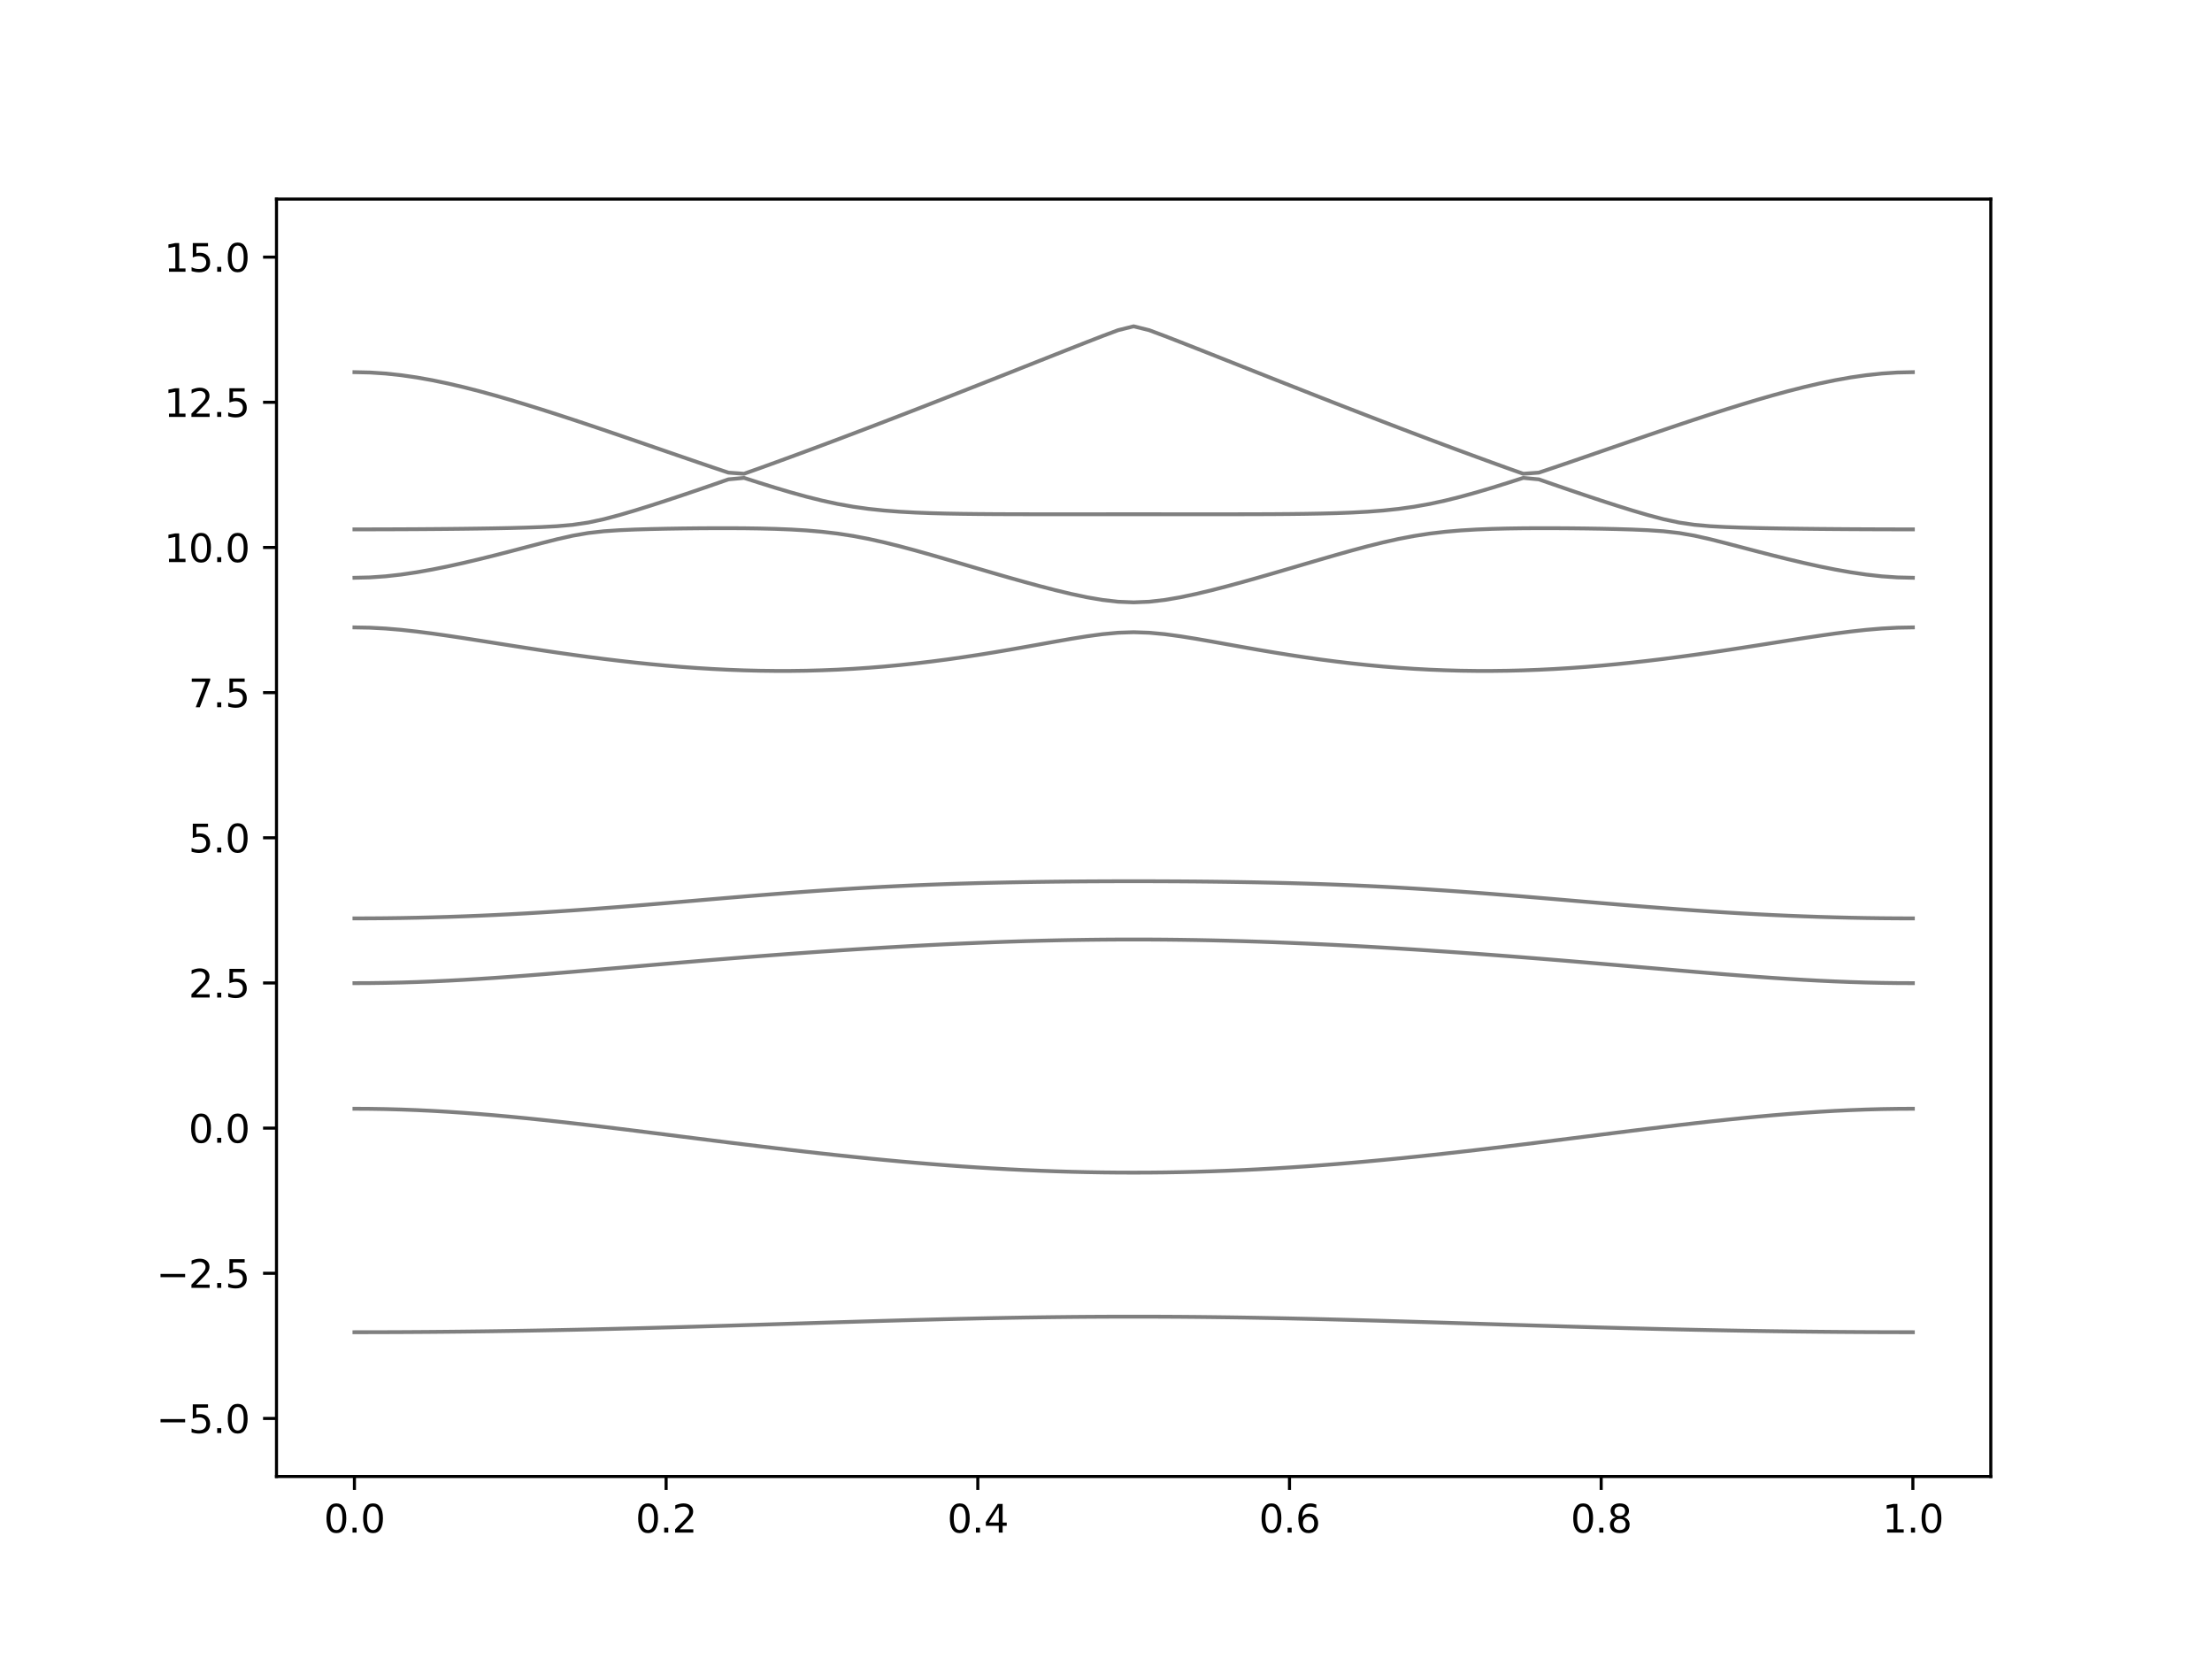 <?xml version="1.0" encoding="utf-8" standalone="no"?>
<!DOCTYPE svg PUBLIC "-//W3C//DTD SVG 1.1//EN"
  "http://www.w3.org/Graphics/SVG/1.1/DTD/svg11.dtd">
<svg xmlns:xlink="http://www.w3.org/1999/xlink" width="576pt" height="432pt" viewBox="0 0 576 432" xmlns="http://www.w3.org/2000/svg" version="1.1">
 <defs>
  <style type="text/css">*{stroke-linejoin: round; stroke-linecap: butt}</style>
 </defs>
 <g id="figure_1">
  <g id="patch_1">
   <path d="M 0 432 
L 576 432 
L 576 0 
L 0 0 
z
" style="fill: #ffffff"/>
  </g>
  <g id="axes_1">
   <g id="patch_2">
    <path d="M 72 384.48 
L 518.4 384.48 
L 518.4 51.84 
L 72 51.84 
z
" style="fill: #ffffff"/>
   </g>
   <g id="matplotlib.axis_1">
    <g id="xtick_1">
     <g id="line2d_1">
      <defs>
       <path id="me4d17d0f90" d="M 0 0 
L 0 3.5 
" style="stroke: #000000; stroke-width: 0.8"/>
      </defs>
      <g>
       <use xlink:href="#me4d17d0f90" x="92.291" y="384.48" style="stroke: #000000; stroke-width: 0.8"/>
      </g>
     </g>
     <g id="text_1">
      <!-- 0.0 -->
      <g transform="translate(84.339 399.078) scale(0.1 -0.1)">
       <defs>
        <path id="DejaVuSans-30" d="M 2034 4250 
Q 1547 4250 1301 3770 
Q 1056 3291 1056 2328 
Q 1056 1369 1301 889 
Q 1547 409 2034 409 
Q 2525 409 2770 889 
Q 3016 1369 3016 2328 
Q 3016 3291 2770 3770 
Q 2525 4250 2034 4250 
z
M 2034 4750 
Q 2819 4750 3233 4129 
Q 3647 3509 3647 2328 
Q 3647 1150 3233 529 
Q 2819 -91 2034 -91 
Q 1250 -91 836 529 
Q 422 1150 422 2328 
Q 422 3509 836 4129 
Q 1250 4750 2034 4750 
z
" transform="scale(0.016)"/>
        <path id="DejaVuSans-2e" d="M 684 794 
L 1344 794 
L 1344 0 
L 684 0 
L 684 794 
z
" transform="scale(0.016)"/>
       </defs>
       <use xlink:href="#DejaVuSans-30"/>
       <use xlink:href="#DejaVuSans-2e" x="63.623"/>
       <use xlink:href="#DejaVuSans-30" x="95.41"/>
      </g>
     </g>
    </g>
    <g id="xtick_2">
     <g id="line2d_2">
      <g>
       <use xlink:href="#me4d17d0f90" x="173.455" y="384.48" style="stroke: #000000; stroke-width: 0.8"/>
      </g>
     </g>
     <g id="text_2">
      <!-- 0.2 -->
      <g transform="translate(165.503 399.078) scale(0.1 -0.1)">
       <defs>
        <path id="DejaVuSans-32" d="M 1228 531 
L 3431 531 
L 3431 0 
L 469 0 
L 469 531 
Q 828 903 1448 1529 
Q 2069 2156 2228 2338 
Q 2531 2678 2651 2914 
Q 2772 3150 2772 3378 
Q 2772 3750 2511 3984 
Q 2250 4219 1831 4219 
Q 1534 4219 1204 4116 
Q 875 4013 500 3803 
L 500 4441 
Q 881 4594 1212 4672 
Q 1544 4750 1819 4750 
Q 2544 4750 2975 4387 
Q 3406 4025 3406 3419 
Q 3406 3131 3298 2873 
Q 3191 2616 2906 2266 
Q 2828 2175 2409 1742 
Q 1991 1309 1228 531 
z
" transform="scale(0.016)"/>
       </defs>
       <use xlink:href="#DejaVuSans-30"/>
       <use xlink:href="#DejaVuSans-2e" x="63.623"/>
       <use xlink:href="#DejaVuSans-32" x="95.41"/>
      </g>
     </g>
    </g>
    <g id="xtick_3">
     <g id="line2d_3">
      <g>
       <use xlink:href="#me4d17d0f90" x="254.618" y="384.48" style="stroke: #000000; stroke-width: 0.8"/>
      </g>
     </g>
     <g id="text_3">
      <!-- 0.4 -->
      <g transform="translate(246.667 399.078) scale(0.1 -0.1)">
       <defs>
        <path id="DejaVuSans-34" d="M 2419 4116 
L 825 1625 
L 2419 1625 
L 2419 4116 
z
M 2253 4666 
L 3047 4666 
L 3047 1625 
L 3713 1625 
L 3713 1100 
L 3047 1100 
L 3047 0 
L 2419 0 
L 2419 1100 
L 313 1100 
L 313 1709 
L 2253 4666 
z
" transform="scale(0.016)"/>
       </defs>
       <use xlink:href="#DejaVuSans-30"/>
       <use xlink:href="#DejaVuSans-2e" x="63.623"/>
       <use xlink:href="#DejaVuSans-34" x="95.41"/>
      </g>
     </g>
    </g>
    <g id="xtick_4">
     <g id="line2d_4">
      <g>
       <use xlink:href="#me4d17d0f90" x="335.782" y="384.48" style="stroke: #000000; stroke-width: 0.8"/>
      </g>
     </g>
     <g id="text_4">
      <!-- 0.6 -->
      <g transform="translate(327.83 399.078) scale(0.1 -0.1)">
       <defs>
        <path id="DejaVuSans-36" d="M 2113 2584 
Q 1688 2584 1439 2293 
Q 1191 2003 1191 1497 
Q 1191 994 1439 701 
Q 1688 409 2113 409 
Q 2538 409 2786 701 
Q 3034 994 3034 1497 
Q 3034 2003 2786 2293 
Q 2538 2584 2113 2584 
z
M 3366 4563 
L 3366 3988 
Q 3128 4100 2886 4159 
Q 2644 4219 2406 4219 
Q 1781 4219 1451 3797 
Q 1122 3375 1075 2522 
Q 1259 2794 1537 2939 
Q 1816 3084 2150 3084 
Q 2853 3084 3261 2657 
Q 3669 2231 3669 1497 
Q 3669 778 3244 343 
Q 2819 -91 2113 -91 
Q 1303 -91 875 529 
Q 447 1150 447 2328 
Q 447 3434 972 4092 
Q 1497 4750 2381 4750 
Q 2619 4750 2861 4703 
Q 3103 4656 3366 4563 
z
" transform="scale(0.016)"/>
       </defs>
       <use xlink:href="#DejaVuSans-30"/>
       <use xlink:href="#DejaVuSans-2e" x="63.623"/>
       <use xlink:href="#DejaVuSans-36" x="95.41"/>
      </g>
     </g>
    </g>
    <g id="xtick_5">
     <g id="line2d_5">
      <g>
       <use xlink:href="#me4d17d0f90" x="416.945" y="384.48" style="stroke: #000000; stroke-width: 0.8"/>
      </g>
     </g>
     <g id="text_5">
      <!-- 0.8 -->
      <g transform="translate(408.994 399.078) scale(0.1 -0.1)">
       <defs>
        <path id="DejaVuSans-38" d="M 2034 2216 
Q 1584 2216 1326 1975 
Q 1069 1734 1069 1313 
Q 1069 891 1326 650 
Q 1584 409 2034 409 
Q 2484 409 2743 651 
Q 3003 894 3003 1313 
Q 3003 1734 2745 1975 
Q 2488 2216 2034 2216 
z
M 1403 2484 
Q 997 2584 770 2862 
Q 544 3141 544 3541 
Q 544 4100 942 4425 
Q 1341 4750 2034 4750 
Q 2731 4750 3128 4425 
Q 3525 4100 3525 3541 
Q 3525 3141 3298 2862 
Q 3072 2584 2669 2484 
Q 3125 2378 3379 2068 
Q 3634 1759 3634 1313 
Q 3634 634 3220 271 
Q 2806 -91 2034 -91 
Q 1263 -91 848 271 
Q 434 634 434 1313 
Q 434 1759 690 2068 
Q 947 2378 1403 2484 
z
M 1172 3481 
Q 1172 3119 1398 2916 
Q 1625 2713 2034 2713 
Q 2441 2713 2670 2916 
Q 2900 3119 2900 3481 
Q 2900 3844 2670 4047 
Q 2441 4250 2034 4250 
Q 1625 4250 1398 4047 
Q 1172 3844 1172 3481 
z
" transform="scale(0.016)"/>
       </defs>
       <use xlink:href="#DejaVuSans-30"/>
       <use xlink:href="#DejaVuSans-2e" x="63.623"/>
       <use xlink:href="#DejaVuSans-38" x="95.41"/>
      </g>
     </g>
    </g>
    <g id="xtick_6">
     <g id="line2d_6">
      <g>
       <use xlink:href="#me4d17d0f90" x="498.109" y="384.48" style="stroke: #000000; stroke-width: 0.8"/>
      </g>
     </g>
     <g id="text_6">
      <!-- 1.0 -->
      <g transform="translate(490.158 399.078) scale(0.1 -0.1)">
       <defs>
        <path id="DejaVuSans-31" d="M 794 531 
L 1825 531 
L 1825 4091 
L 703 3866 
L 703 4441 
L 1819 4666 
L 2450 4666 
L 2450 531 
L 3481 531 
L 3481 0 
L 794 0 
L 794 531 
z
" transform="scale(0.016)"/>
       </defs>
       <use xlink:href="#DejaVuSans-31"/>
       <use xlink:href="#DejaVuSans-2e" x="63.623"/>
       <use xlink:href="#DejaVuSans-30" x="95.41"/>
      </g>
     </g>
    </g>
   </g>
   <g id="matplotlib.axis_2">
    <g id="ytick_1">
     <g id="line2d_7">
      <defs>
       <path id="m0d725dbf8c" d="M 0 0 
L -3.5 0 
" style="stroke: #000000; stroke-width: 0.8"/>
      </defs>
      <g>
       <use xlink:href="#m0d725dbf8c" x="72" y="369.36" style="stroke: #000000; stroke-width: 0.8"/>
      </g>
     </g>
     <g id="text_7">
      <!-- −5.0 -->
      <g transform="translate(40.717 373.159) scale(0.1 -0.1)">
       <defs>
        <path id="DejaVuSans-2212" d="M 678 2272 
L 4684 2272 
L 4684 1741 
L 678 1741 
L 678 2272 
z
" transform="scale(0.016)"/>
        <path id="DejaVuSans-35" d="M 691 4666 
L 3169 4666 
L 3169 4134 
L 1269 4134 
L 1269 2991 
Q 1406 3038 1543 3061 
Q 1681 3084 1819 3084 
Q 2600 3084 3056 2656 
Q 3513 2228 3513 1497 
Q 3513 744 3044 326 
Q 2575 -91 1722 -91 
Q 1428 -91 1123 -41 
Q 819 9 494 109 
L 494 744 
Q 775 591 1075 516 
Q 1375 441 1709 441 
Q 2250 441 2565 725 
Q 2881 1009 2881 1497 
Q 2881 1984 2565 2268 
Q 2250 2553 1709 2553 
Q 1456 2553 1204 2497 
Q 953 2441 691 2322 
L 691 4666 
z
" transform="scale(0.016)"/>
       </defs>
       <use xlink:href="#DejaVuSans-2212"/>
       <use xlink:href="#DejaVuSans-35" x="83.789"/>
       <use xlink:href="#DejaVuSans-2e" x="147.412"/>
       <use xlink:href="#DejaVuSans-30" x="179.199"/>
      </g>
     </g>
    </g>
    <g id="ytick_2">
     <g id="line2d_8">
      <g>
       <use xlink:href="#m0d725dbf8c" x="72" y="331.56" style="stroke: #000000; stroke-width: 0.8"/>
      </g>
     </g>
     <g id="text_8">
      <!-- −2.5 -->
      <g transform="translate(40.717 335.359) scale(0.1 -0.1)">
       <use xlink:href="#DejaVuSans-2212"/>
       <use xlink:href="#DejaVuSans-32" x="83.789"/>
       <use xlink:href="#DejaVuSans-2e" x="147.412"/>
       <use xlink:href="#DejaVuSans-35" x="179.199"/>
      </g>
     </g>
    </g>
    <g id="ytick_3">
     <g id="line2d_9">
      <g>
       <use xlink:href="#m0d725dbf8c" x="72" y="293.76" style="stroke: #000000; stroke-width: 0.8"/>
      </g>
     </g>
     <g id="text_9">
      <!-- 0.0 -->
      <g transform="translate(49.097 297.559) scale(0.1 -0.1)">
       <use xlink:href="#DejaVuSans-30"/>
       <use xlink:href="#DejaVuSans-2e" x="63.623"/>
       <use xlink:href="#DejaVuSans-30" x="95.41"/>
      </g>
     </g>
    </g>
    <g id="ytick_4">
     <g id="line2d_10">
      <g>
       <use xlink:href="#m0d725dbf8c" x="72" y="255.96" style="stroke: #000000; stroke-width: 0.8"/>
      </g>
     </g>
     <g id="text_10">
      <!-- 2.5 -->
      <g transform="translate(49.097 259.759) scale(0.1 -0.1)">
       <use xlink:href="#DejaVuSans-32"/>
       <use xlink:href="#DejaVuSans-2e" x="63.623"/>
       <use xlink:href="#DejaVuSans-35" x="95.41"/>
      </g>
     </g>
    </g>
    <g id="ytick_5">
     <g id="line2d_11">
      <g>
       <use xlink:href="#m0d725dbf8c" x="72" y="218.16" style="stroke: #000000; stroke-width: 0.8"/>
      </g>
     </g>
     <g id="text_11">
      <!-- 5.0 -->
      <g transform="translate(49.097 221.959) scale(0.1 -0.1)">
       <use xlink:href="#DejaVuSans-35"/>
       <use xlink:href="#DejaVuSans-2e" x="63.623"/>
       <use xlink:href="#DejaVuSans-30" x="95.41"/>
      </g>
     </g>
    </g>
    <g id="ytick_6">
     <g id="line2d_12">
      <g>
       <use xlink:href="#m0d725dbf8c" x="72" y="180.36" style="stroke: #000000; stroke-width: 0.8"/>
      </g>
     </g>
     <g id="text_12">
      <!-- 7.5 -->
      <g transform="translate(49.097 184.159) scale(0.1 -0.1)">
       <defs>
        <path id="DejaVuSans-37" d="M 525 4666 
L 3525 4666 
L 3525 4397 
L 1831 0 
L 1172 0 
L 2766 4134 
L 525 4134 
L 525 4666 
z
" transform="scale(0.016)"/>
       </defs>
       <use xlink:href="#DejaVuSans-37"/>
       <use xlink:href="#DejaVuSans-2e" x="63.623"/>
       <use xlink:href="#DejaVuSans-35" x="95.41"/>
      </g>
     </g>
    </g>
    <g id="ytick_7">
     <g id="line2d_13">
      <g>
       <use xlink:href="#m0d725dbf8c" x="72" y="142.56" style="stroke: #000000; stroke-width: 0.8"/>
      </g>
     </g>
     <g id="text_13">
      <!-- 10.0 -->
      <g transform="translate(42.734 146.359) scale(0.1 -0.1)">
       <use xlink:href="#DejaVuSans-31"/>
       <use xlink:href="#DejaVuSans-30" x="63.623"/>
       <use xlink:href="#DejaVuSans-2e" x="127.246"/>
       <use xlink:href="#DejaVuSans-30" x="159.033"/>
      </g>
     </g>
    </g>
    <g id="ytick_8">
     <g id="line2d_14">
      <g>
       <use xlink:href="#m0d725dbf8c" x="72" y="104.76" style="stroke: #000000; stroke-width: 0.8"/>
      </g>
     </g>
     <g id="text_14">
      <!-- 12.5 -->
      <g transform="translate(42.734 108.559) scale(0.1 -0.1)">
       <use xlink:href="#DejaVuSans-31"/>
       <use xlink:href="#DejaVuSans-32" x="63.623"/>
       <use xlink:href="#DejaVuSans-2e" x="127.246"/>
       <use xlink:href="#DejaVuSans-35" x="159.033"/>
      </g>
     </g>
    </g>
    <g id="ytick_9">
     <g id="line2d_15">
      <g>
       <use xlink:href="#m0d725dbf8c" x="72" y="66.96" style="stroke: #000000; stroke-width: 0.8"/>
      </g>
     </g>
     <g id="text_15">
      <!-- 15.0 -->
      <g transform="translate(42.734 70.759) scale(0.1 -0.1)">
       <use xlink:href="#DejaVuSans-31"/>
       <use xlink:href="#DejaVuSans-35" x="63.623"/>
       <use xlink:href="#DejaVuSans-2e" x="127.246"/>
       <use xlink:href="#DejaVuSans-30" x="159.033"/>
      </g>
     </g>
    </g>
   </g>
   <g id="line2d_16">
    <path d="M 92.291 346.907 
L 96.349 346.904 
L 100.407 346.893 
L 104.465 346.877 
L 108.524 346.854 
L 112.582 346.824 
L 116.64 346.787 
L 120.698 346.745 
L 124.756 346.695 
L 128.815 346.641 
L 132.873 346.579 
L 136.931 346.512 
L 140.989 346.438 
L 145.047 346.359 
L 149.105 346.276 
L 153.164 346.187 
L 157.222 346.093 
L 161.28 345.994 
L 165.338 345.891 
L 169.396 345.783 
L 173.455 345.671 
L 177.513 345.558 
L 181.571 345.44 
L 185.629 345.319 
L 189.687 345.197 
L 193.745 345.071 
L 197.804 344.946 
L 201.862 344.819 
L 205.92 344.69 
L 209.978 344.563 
L 214.036 344.435 
L 218.095 344.309 
L 222.153 344.185 
L 226.211 344.063 
L 230.269 343.942 
L 234.327 343.825 
L 238.385 343.713 
L 242.444 343.606 
L 246.502 343.503 
L 250.56 343.405 
L 254.618 343.314 
L 258.676 343.231 
L 262.735 343.154 
L 266.793 343.084 
L 270.851 343.024 
L 274.909 342.973 
L 278.967 342.929 
L 283.025 342.895 
L 287.084 342.871 
L 291.142 342.856 
L 295.2 342.852 
L 299.258 342.856 
L 303.316 342.871 
L 307.375 342.895 
L 311.433 342.929 
L 315.491 342.973 
L 319.549 343.024 
L 323.607 343.084 
L 327.665 343.154 
L 331.724 343.231 
L 335.782 343.314 
L 339.84 343.405 
L 343.898 343.503 
L 347.956 343.606 
L 352.015 343.713 
L 356.073 343.825 
L 360.131 343.942 
L 364.189 344.063 
L 368.247 344.185 
L 372.305 344.309 
L 376.364 344.435 
L 380.422 344.563 
L 384.48 344.69 
L 388.538 344.819 
L 392.596 344.946 
L 396.655 345.071 
L 400.713 345.197 
L 404.771 345.319 
L 408.829 345.44 
L 412.887 345.558 
L 416.945 345.671 
L 421.004 345.783 
L 425.062 345.891 
L 429.12 345.994 
L 433.178 346.093 
L 437.236 346.187 
L 441.295 346.276 
L 445.353 346.359 
L 449.411 346.438 
L 453.469 346.512 
L 457.527 346.579 
L 461.585 346.641 
L 465.644 346.695 
L 469.702 346.745 
L 473.76 346.787 
L 477.818 346.824 
L 481.876 346.854 
L 485.935 346.877 
L 489.993 346.893 
L 494.051 346.904 
L 498.109 346.907 
" clip-path="url(#p0fe674ea11)" style="fill: none; stroke: #000000; stroke-opacity: 0.5; stroke-linecap: square"/>
   </g>
   <g id="line2d_17">
    <path d="M 92.291 288.714 
L 96.349 288.737 
L 100.407 288.804 
L 104.465 288.916 
L 108.524 289.071 
L 112.582 289.266 
L 116.64 289.502 
L 120.698 289.774 
L 124.756 290.081 
L 128.815 290.418 
L 132.873 290.786 
L 136.931 291.179 
L 140.989 291.596 
L 145.047 292.033 
L 149.105 292.488 
L 153.164 292.957 
L 157.222 293.441 
L 161.28 293.934 
L 165.338 294.434 
L 169.396 294.941 
L 173.455 295.45 
L 177.513 295.963 
L 181.571 296.474 
L 185.629 296.985 
L 189.687 297.492 
L 193.745 297.994 
L 197.804 298.488 
L 201.862 298.975 
L 205.92 299.453 
L 209.978 299.918 
L 214.036 300.373 
L 218.095 300.815 
L 222.153 301.241 
L 226.211 301.653 
L 230.269 302.047 
L 234.327 302.424 
L 238.385 302.782 
L 242.444 303.119 
L 246.502 303.437 
L 250.56 303.732 
L 254.618 304.005 
L 258.676 304.255 
L 262.735 304.48 
L 266.793 304.68 
L 270.851 304.855 
L 274.909 305.005 
L 278.967 305.127 
L 283.025 305.222 
L 287.084 305.292 
L 291.142 305.333 
L 295.2 305.346 
L 299.258 305.333 
L 303.316 305.292 
L 307.375 305.222 
L 311.433 305.127 
L 315.491 305.005 
L 319.549 304.855 
L 323.607 304.68 
L 327.665 304.48 
L 331.724 304.255 
L 335.782 304.005 
L 339.84 303.732 
L 343.898 303.437 
L 347.956 303.119 
L 352.015 302.782 
L 356.073 302.424 
L 360.131 302.047 
L 364.189 301.653 
L 368.247 301.241 
L 372.305 300.815 
L 376.364 300.373 
L 380.422 299.918 
L 384.48 299.453 
L 388.538 298.975 
L 392.596 298.488 
L 396.655 297.994 
L 400.713 297.492 
L 404.771 296.985 
L 408.829 296.474 
L 412.887 295.963 
L 416.945 295.45 
L 421.004 294.941 
L 425.062 294.434 
L 429.12 293.934 
L 433.178 293.441 
L 437.236 292.957 
L 441.295 292.488 
L 445.353 292.033 
L 449.411 291.596 
L 453.469 291.179 
L 457.527 290.786 
L 461.585 290.418 
L 465.644 290.081 
L 469.702 289.774 
L 473.76 289.502 
L 477.818 289.266 
L 481.876 289.071 
L 485.935 288.916 
L 489.993 288.804 
L 494.051 288.737 
L 498.109 288.714 
" clip-path="url(#p0fe674ea11)" style="fill: none; stroke: #000000; stroke-opacity: 0.5; stroke-linecap: square"/>
   </g>
   <g id="line2d_18">
    <path d="M 92.291 256.01 
L 96.349 255.992 
L 100.407 255.936 
L 104.465 255.844 
L 108.524 255.717 
L 112.582 255.558 
L 116.64 255.367 
L 120.698 255.148 
L 124.756 254.903 
L 128.815 254.637 
L 132.873 254.35 
L 136.931 254.044 
L 140.989 253.727 
L 145.047 253.397 
L 149.105 253.058 
L 153.164 252.714 
L 157.222 252.364 
L 161.28 252.014 
L 165.338 251.663 
L 169.396 251.312 
L 173.455 250.963 
L 177.513 250.618 
L 181.571 250.278 
L 185.629 249.942 
L 189.687 249.613 
L 193.745 249.291 
L 197.804 248.975 
L 201.862 248.666 
L 205.92 248.365 
L 209.978 248.073 
L 214.036 247.789 
L 218.095 247.514 
L 222.153 247.248 
L 226.211 246.992 
L 230.269 246.746 
L 234.327 246.51 
L 238.385 246.286 
L 242.444 246.073 
L 246.502 245.873 
L 250.56 245.686 
L 254.618 245.512 
L 258.676 245.352 
L 262.735 245.207 
L 266.793 245.077 
L 270.851 244.963 
L 274.909 244.866 
L 278.967 244.786 
L 283.025 244.723 
L 287.084 244.677 
L 291.142 244.65 
L 295.2 244.641 
L 299.258 244.65 
L 303.316 244.677 
L 307.375 244.723 
L 311.433 244.786 
L 315.491 244.866 
L 319.549 244.963 
L 323.607 245.077 
L 327.665 245.207 
L 331.724 245.352 
L 335.782 245.512 
L 339.84 245.686 
L 343.898 245.873 
L 347.956 246.073 
L 352.015 246.286 
L 356.073 246.51 
L 360.131 246.746 
L 364.189 246.992 
L 368.247 247.248 
L 372.305 247.514 
L 376.364 247.789 
L 380.422 248.073 
L 384.48 248.365 
L 388.538 248.666 
L 392.596 248.975 
L 396.655 249.291 
L 400.713 249.613 
L 404.771 249.942 
L 408.829 250.278 
L 412.887 250.618 
L 416.945 250.963 
L 421.004 251.312 
L 425.062 251.663 
L 429.12 252.014 
L 433.178 252.364 
L 437.236 252.714 
L 441.295 253.058 
L 445.353 253.397 
L 449.411 253.727 
L 453.469 254.044 
L 457.527 254.35 
L 461.585 254.637 
L 465.644 254.903 
L 469.702 255.148 
L 473.76 255.367 
L 477.818 255.558 
L 481.876 255.717 
L 485.935 255.844 
L 489.993 255.936 
L 494.051 255.992 
L 498.109 256.01 
" clip-path="url(#p0fe674ea11)" style="fill: none; stroke: #000000; stroke-opacity: 0.5; stroke-linecap: square"/>
   </g>
   <g id="line2d_19">
    <path d="M 92.291 239.148 
L 96.349 239.137 
L 100.407 239.104 
L 104.465 239.048 
L 108.524 238.971 
L 112.582 238.873 
L 116.64 238.753 
L 120.698 238.611 
L 124.756 238.45 
L 128.815 238.267 
L 132.873 238.064 
L 136.931 237.842 
L 140.989 237.601 
L 145.047 237.343 
L 149.105 237.069 
L 153.164 236.78 
L 157.222 236.476 
L 161.28 236.162 
L 165.338 235.837 
L 169.396 235.503 
L 173.455 235.164 
L 177.513 234.819 
L 181.571 234.474 
L 185.629 234.128 
L 189.687 233.785 
L 193.745 233.446 
L 197.804 233.115 
L 201.862 232.792 
L 205.92 232.48 
L 209.978 232.181 
L 214.036 231.895 
L 218.095 231.624 
L 222.153 231.369 
L 226.211 231.131 
L 230.269 230.912 
L 234.327 230.71 
L 238.385 230.525 
L 242.444 230.359 
L 246.502 230.209 
L 250.56 230.076 
L 254.618 229.958 
L 258.676 229.857 
L 262.735 229.769 
L 266.793 229.694 
L 270.851 229.632 
L 274.909 229.58 
L 278.967 229.539 
L 283.025 229.509 
L 287.084 229.488 
L 291.142 229.474 
L 295.2 229.471 
L 299.258 229.474 
L 303.316 229.488 
L 307.375 229.509 
L 311.433 229.539 
L 315.491 229.58 
L 319.549 229.632 
L 323.607 229.694 
L 327.665 229.769 
L 331.724 229.857 
L 335.782 229.958 
L 339.84 230.076 
L 343.898 230.209 
L 347.956 230.359 
L 352.015 230.525 
L 356.073 230.71 
L 360.131 230.912 
L 364.189 231.131 
L 368.247 231.369 
L 372.305 231.624 
L 376.364 231.895 
L 380.422 232.181 
L 384.48 232.48 
L 388.538 232.792 
L 392.596 233.115 
L 396.655 233.446 
L 400.713 233.785 
L 404.771 234.128 
L 408.829 234.474 
L 412.887 234.819 
L 416.945 235.164 
L 421.004 235.503 
L 425.062 235.837 
L 429.12 236.162 
L 433.178 236.476 
L 437.236 236.78 
L 441.295 237.069 
L 445.353 237.343 
L 449.411 237.601 
L 453.469 237.842 
L 457.527 238.064 
L 461.585 238.267 
L 465.644 238.45 
L 469.702 238.611 
L 473.76 238.753 
L 477.818 238.873 
L 481.876 238.971 
L 485.935 239.048 
L 489.993 239.104 
L 494.051 239.137 
L 498.109 239.148 
" clip-path="url(#p0fe674ea11)" style="fill: none; stroke: #000000; stroke-opacity: 0.5; stroke-linecap: square"/>
   </g>
   <g id="line2d_20">
    <path d="M 92.291 163.373 
L 96.349 163.448 
L 100.407 163.666 
L 104.465 164.009 
L 108.524 164.454 
L 112.582 164.974 
L 116.64 165.55 
L 120.698 166.159 
L 124.756 166.791 
L 128.815 167.431 
L 132.873 168.072 
L 136.931 168.704 
L 140.989 169.324 
L 145.047 169.926 
L 149.105 170.503 
L 153.164 171.057 
L 157.222 171.58 
L 161.28 172.07 
L 165.338 172.526 
L 169.396 172.945 
L 173.455 173.325 
L 177.513 173.662 
L 181.571 173.955 
L 185.629 174.203 
L 189.687 174.404 
L 193.745 174.557 
L 197.804 174.658 
L 201.862 174.708 
L 205.92 174.707 
L 209.978 174.651 
L 214.036 174.54 
L 218.095 174.377 
L 222.153 174.158 
L 226.211 173.884 
L 230.269 173.558 
L 234.327 173.178 
L 238.385 172.747 
L 242.444 172.266 
L 246.502 171.739 
L 250.56 171.164 
L 254.618 170.549 
L 258.676 169.894 
L 262.735 169.209 
L 266.793 168.498 
L 270.851 167.773 
L 274.909 167.045 
L 278.967 166.339 
L 283.025 165.688 
L 287.084 165.139 
L 291.142 164.761 
L 295.2 164.625 
L 299.258 164.761 
L 303.316 165.139 
L 307.375 165.688 
L 311.433 166.339 
L 315.491 167.045 
L 319.549 167.773 
L 323.607 168.498 
L 327.665 169.209 
L 331.724 169.894 
L 335.782 170.549 
L 339.84 171.164 
L 343.898 171.739 
L 347.956 172.266 
L 352.015 172.747 
L 356.073 173.178 
L 360.131 173.558 
L 364.189 173.884 
L 368.247 174.158 
L 372.305 174.377 
L 376.364 174.54 
L 380.422 174.651 
L 384.48 174.707 
L 388.538 174.708 
L 392.596 174.658 
L 396.655 174.557 
L 400.713 174.404 
L 404.771 174.203 
L 408.829 173.955 
L 412.887 173.662 
L 416.945 173.325 
L 421.004 172.945 
L 425.062 172.526 
L 429.12 172.07 
L 433.178 171.58 
L 437.236 171.057 
L 441.295 170.503 
L 445.353 169.926 
L 449.411 169.324 
L 453.469 168.704 
L 457.527 168.072 
L 461.585 167.431 
L 465.644 166.791 
L 469.702 166.159 
L 473.76 165.55 
L 477.818 164.974 
L 481.876 164.454 
L 485.935 164.009 
L 489.993 163.666 
L 494.051 163.448 
L 498.109 163.373 
" clip-path="url(#p0fe674ea11)" style="fill: none; stroke: #000000; stroke-opacity: 0.5; stroke-linecap: square"/>
   </g>
   <g id="line2d_21">
    <path d="M 92.291 150.451 
L 96.349 150.354 
L 100.407 150.07 
L 104.465 149.615 
L 108.524 149.016 
L 112.582 148.297 
L 116.64 147.479 
L 120.698 146.583 
L 124.756 145.623 
L 128.815 144.616 
L 132.873 143.572 
L 136.931 142.507 
L 140.989 141.444 
L 145.047 140.417 
L 149.105 139.501 
L 153.164 138.795 
L 157.222 138.338 
L 161.28 138.062 
L 165.338 137.886 
L 169.396 137.765 
L 173.455 137.676 
L 177.513 137.611 
L 181.571 137.566 
L 185.629 137.54 
L 189.687 137.536 
L 193.745 137.558 
L 197.804 137.616 
L 201.862 137.717 
L 205.92 137.879 
L 209.978 138.121 
L 214.036 138.467 
L 218.095 138.943 
L 222.153 139.566 
L 226.211 140.337 
L 230.269 141.243 
L 234.327 142.255 
L 238.385 143.345 
L 242.444 144.488 
L 246.502 145.663 
L 250.56 146.853 
L 254.618 148.047 
L 258.676 149.235 
L 262.735 150.406 
L 266.793 151.547 
L 270.851 152.651 
L 274.909 153.699 
L 278.967 154.668 
L 283.025 155.525 
L 287.084 156.221 
L 291.142 156.687 
L 295.2 156.853 
L 299.258 156.687 
L 303.316 156.221 
L 307.375 155.525 
L 311.433 154.668 
L 315.491 153.699 
L 319.549 152.651 
L 323.607 151.547 
L 327.665 150.406 
L 331.724 149.235 
L 335.782 148.047 
L 339.84 146.853 
L 343.898 145.663 
L 347.956 144.488 
L 352.015 143.345 
L 356.073 142.255 
L 360.131 141.243 
L 364.189 140.337 
L 368.247 139.566 
L 372.305 138.943 
L 376.364 138.467 
L 380.422 138.121 
L 384.48 137.879 
L 388.538 137.717 
L 392.596 137.616 
L 396.655 137.558 
L 400.713 137.536 
L 404.771 137.54 
L 408.829 137.566 
L 412.887 137.611 
L 416.945 137.676 
L 421.004 137.765 
L 425.062 137.886 
L 429.12 138.062 
L 433.178 138.338 
L 437.236 138.795 
L 441.295 139.501 
L 445.353 140.417 
L 449.411 141.444 
L 453.469 142.507 
L 457.527 143.572 
L 461.585 144.616 
L 465.644 145.623 
L 469.702 146.583 
L 473.76 147.479 
L 477.818 148.297 
L 481.876 149.016 
L 485.935 149.615 
L 489.993 150.07 
L 494.051 150.354 
L 498.109 150.451 
" clip-path="url(#p0fe674ea11)" style="fill: none; stroke: #000000; stroke-opacity: 0.5; stroke-linecap: square"/>
   </g>
   <g id="line2d_22">
    <path d="M 92.291 137.846 
L 96.349 137.843 
L 100.407 137.833 
L 104.465 137.818 
L 108.524 137.797 
L 112.582 137.768 
L 116.64 137.734 
L 120.698 137.69 
L 124.756 137.637 
L 128.815 137.573 
L 132.873 137.492 
L 136.931 137.386 
L 140.989 137.241 
L 145.047 137.023 
L 149.105 136.665 
L 153.164 136.069 
L 157.222 135.198 
L 161.28 134.123 
L 165.338 132.93 
L 169.396 131.665 
L 173.455 130.352 
L 177.513 129.006 
L 181.571 127.632 
L 185.629 126.236 
L 189.687 124.824 
L 193.745 124.443 
L 197.804 125.742 
L 201.862 127.008 
L 205.92 128.211 
L 209.978 129.332 
L 214.036 130.345 
L 218.095 131.223 
L 222.153 131.947 
L 226.211 132.516 
L 230.269 132.942 
L 234.327 133.251 
L 238.385 133.47 
L 242.444 133.623 
L 246.502 133.728 
L 250.56 133.801 
L 254.618 133.849 
L 258.676 133.88 
L 262.735 133.898 
L 266.793 133.908 
L 270.851 133.913 
L 274.909 133.913 
L 278.967 133.913 
L 283.025 133.911 
L 287.084 133.91 
L 291.142 133.908 
L 295.2 133.907 
L 299.258 133.908 
L 303.316 133.91 
L 307.375 133.911 
L 311.433 133.913 
L 315.491 133.913 
L 319.549 133.913 
L 323.607 133.908 
L 327.665 133.898 
L 331.724 133.88 
L 335.782 133.849 
L 339.84 133.801 
L 343.898 133.728 
L 347.956 133.623 
L 352.015 133.47 
L 356.073 133.251 
L 360.131 132.942 
L 364.189 132.516 
L 368.247 131.947 
L 372.305 131.223 
L 376.364 130.345 
L 380.422 129.332 
L 384.48 128.211 
L 388.538 127.008 
L 392.596 125.742 
L 396.655 124.443 
L 400.713 124.824 
L 404.771 126.236 
L 408.829 127.632 
L 412.887 129.006 
L 416.945 130.352 
L 421.004 131.665 
L 425.062 132.93 
L 429.12 134.123 
L 433.178 135.198 
L 437.236 136.069 
L 441.295 136.665 
L 445.353 137.023 
L 449.411 137.241 
L 453.469 137.386 
L 457.527 137.492 
L 461.585 137.573 
L 465.644 137.637 
L 469.702 137.69 
L 473.76 137.734 
L 477.818 137.768 
L 481.876 137.797 
L 485.935 137.818 
L 489.993 137.833 
L 494.051 137.843 
L 498.109 137.846 
" clip-path="url(#p0fe674ea11)" style="fill: none; stroke: #000000; stroke-opacity: 0.5; stroke-linecap: square"/>
   </g>
   <g id="line2d_23">
    <path d="M 92.291 96.911 
L 96.349 97 
L 100.407 97.268 
L 104.465 97.702 
L 108.524 98.29 
L 112.582 99.016 
L 116.64 99.863 
L 120.698 100.811 
L 124.756 101.846 
L 128.815 102.956 
L 132.873 104.126 
L 136.931 105.35 
L 140.989 106.614 
L 145.047 107.913 
L 149.105 109.242 
L 153.164 110.592 
L 157.222 111.96 
L 161.28 113.344 
L 165.338 114.736 
L 169.396 116.135 
L 173.455 117.536 
L 177.513 118.935 
L 181.571 120.329 
L 185.629 121.711 
L 189.687 123.073 
L 193.745 123.362 
L 197.804 121.921 
L 201.862 120.453 
L 205.92 118.971 
L 209.978 117.474 
L 214.036 115.964 
L 218.095 114.443 
L 222.153 112.908 
L 226.211 111.364 
L 230.269 109.81 
L 234.327 108.247 
L 238.385 106.676 
L 242.444 105.096 
L 246.502 103.508 
L 250.56 101.914 
L 254.618 100.316 
L 258.676 98.714 
L 262.735 97.106 
L 266.793 95.497 
L 270.851 93.889 
L 274.909 92.281 
L 278.967 90.677 
L 283.025 89.082 
L 287.084 87.504 
L 291.142 85.984 
L 295.2 84.972 
L 299.258 85.984 
L 303.316 87.504 
L 307.375 89.082 
L 311.433 90.677 
L 315.491 92.281 
L 319.549 93.889 
L 323.607 95.497 
L 327.665 97.106 
L 331.724 98.714 
L 335.782 100.316 
L 339.84 101.914 
L 343.898 103.508 
L 347.956 105.096 
L 352.015 106.676 
L 356.073 108.247 
L 360.131 109.81 
L 364.189 111.364 
L 368.247 112.908 
L 372.305 114.443 
L 376.364 115.964 
L 380.422 117.474 
L 384.48 118.971 
L 388.538 120.453 
L 392.596 121.921 
L 396.655 123.362 
L 400.713 123.073 
L 404.771 121.711 
L 408.829 120.329 
L 412.887 118.935 
L 416.945 117.536 
L 421.004 116.135 
L 425.062 114.736 
L 429.12 113.344 
L 433.178 111.96 
L 437.236 110.592 
L 441.295 109.242 
L 445.353 107.913 
L 449.411 106.614 
L 453.469 105.35 
L 457.527 104.126 
L 461.585 102.956 
L 465.644 101.846 
L 469.702 100.811 
L 473.76 99.863 
L 477.818 99.016 
L 481.876 98.29 
L 485.935 97.702 
L 489.993 97.268 
L 494.051 97 
L 498.109 96.911 
" clip-path="url(#p0fe674ea11)" style="fill: none; stroke: #000000; stroke-opacity: 0.5; stroke-linecap: square"/>
   </g>
   <g id="patch_3">
    <path d="M 72 384.48 
L 72 51.84 
" style="fill: none; stroke: #000000; stroke-width: 0.8; stroke-linejoin: miter; stroke-linecap: square"/>
   </g>
   <g id="patch_4">
    <path d="M 518.4 384.48 
L 518.4 51.84 
" style="fill: none; stroke: #000000; stroke-width: 0.8; stroke-linejoin: miter; stroke-linecap: square"/>
   </g>
   <g id="patch_5">
    <path d="M 72 384.48 
L 518.4 384.48 
" style="fill: none; stroke: #000000; stroke-width: 0.8; stroke-linejoin: miter; stroke-linecap: square"/>
   </g>
   <g id="patch_6">
    <path d="M 72 51.84 
L 518.4 51.84 
" style="fill: none; stroke: #000000; stroke-width: 0.8; stroke-linejoin: miter; stroke-linecap: square"/>
   </g>
  </g>
 </g>
 <defs>
  <clipPath id="p0fe674ea11">
   <rect x="72" y="51.84" width="446.4" height="332.64"/>
  </clipPath>
 </defs>
</svg>
